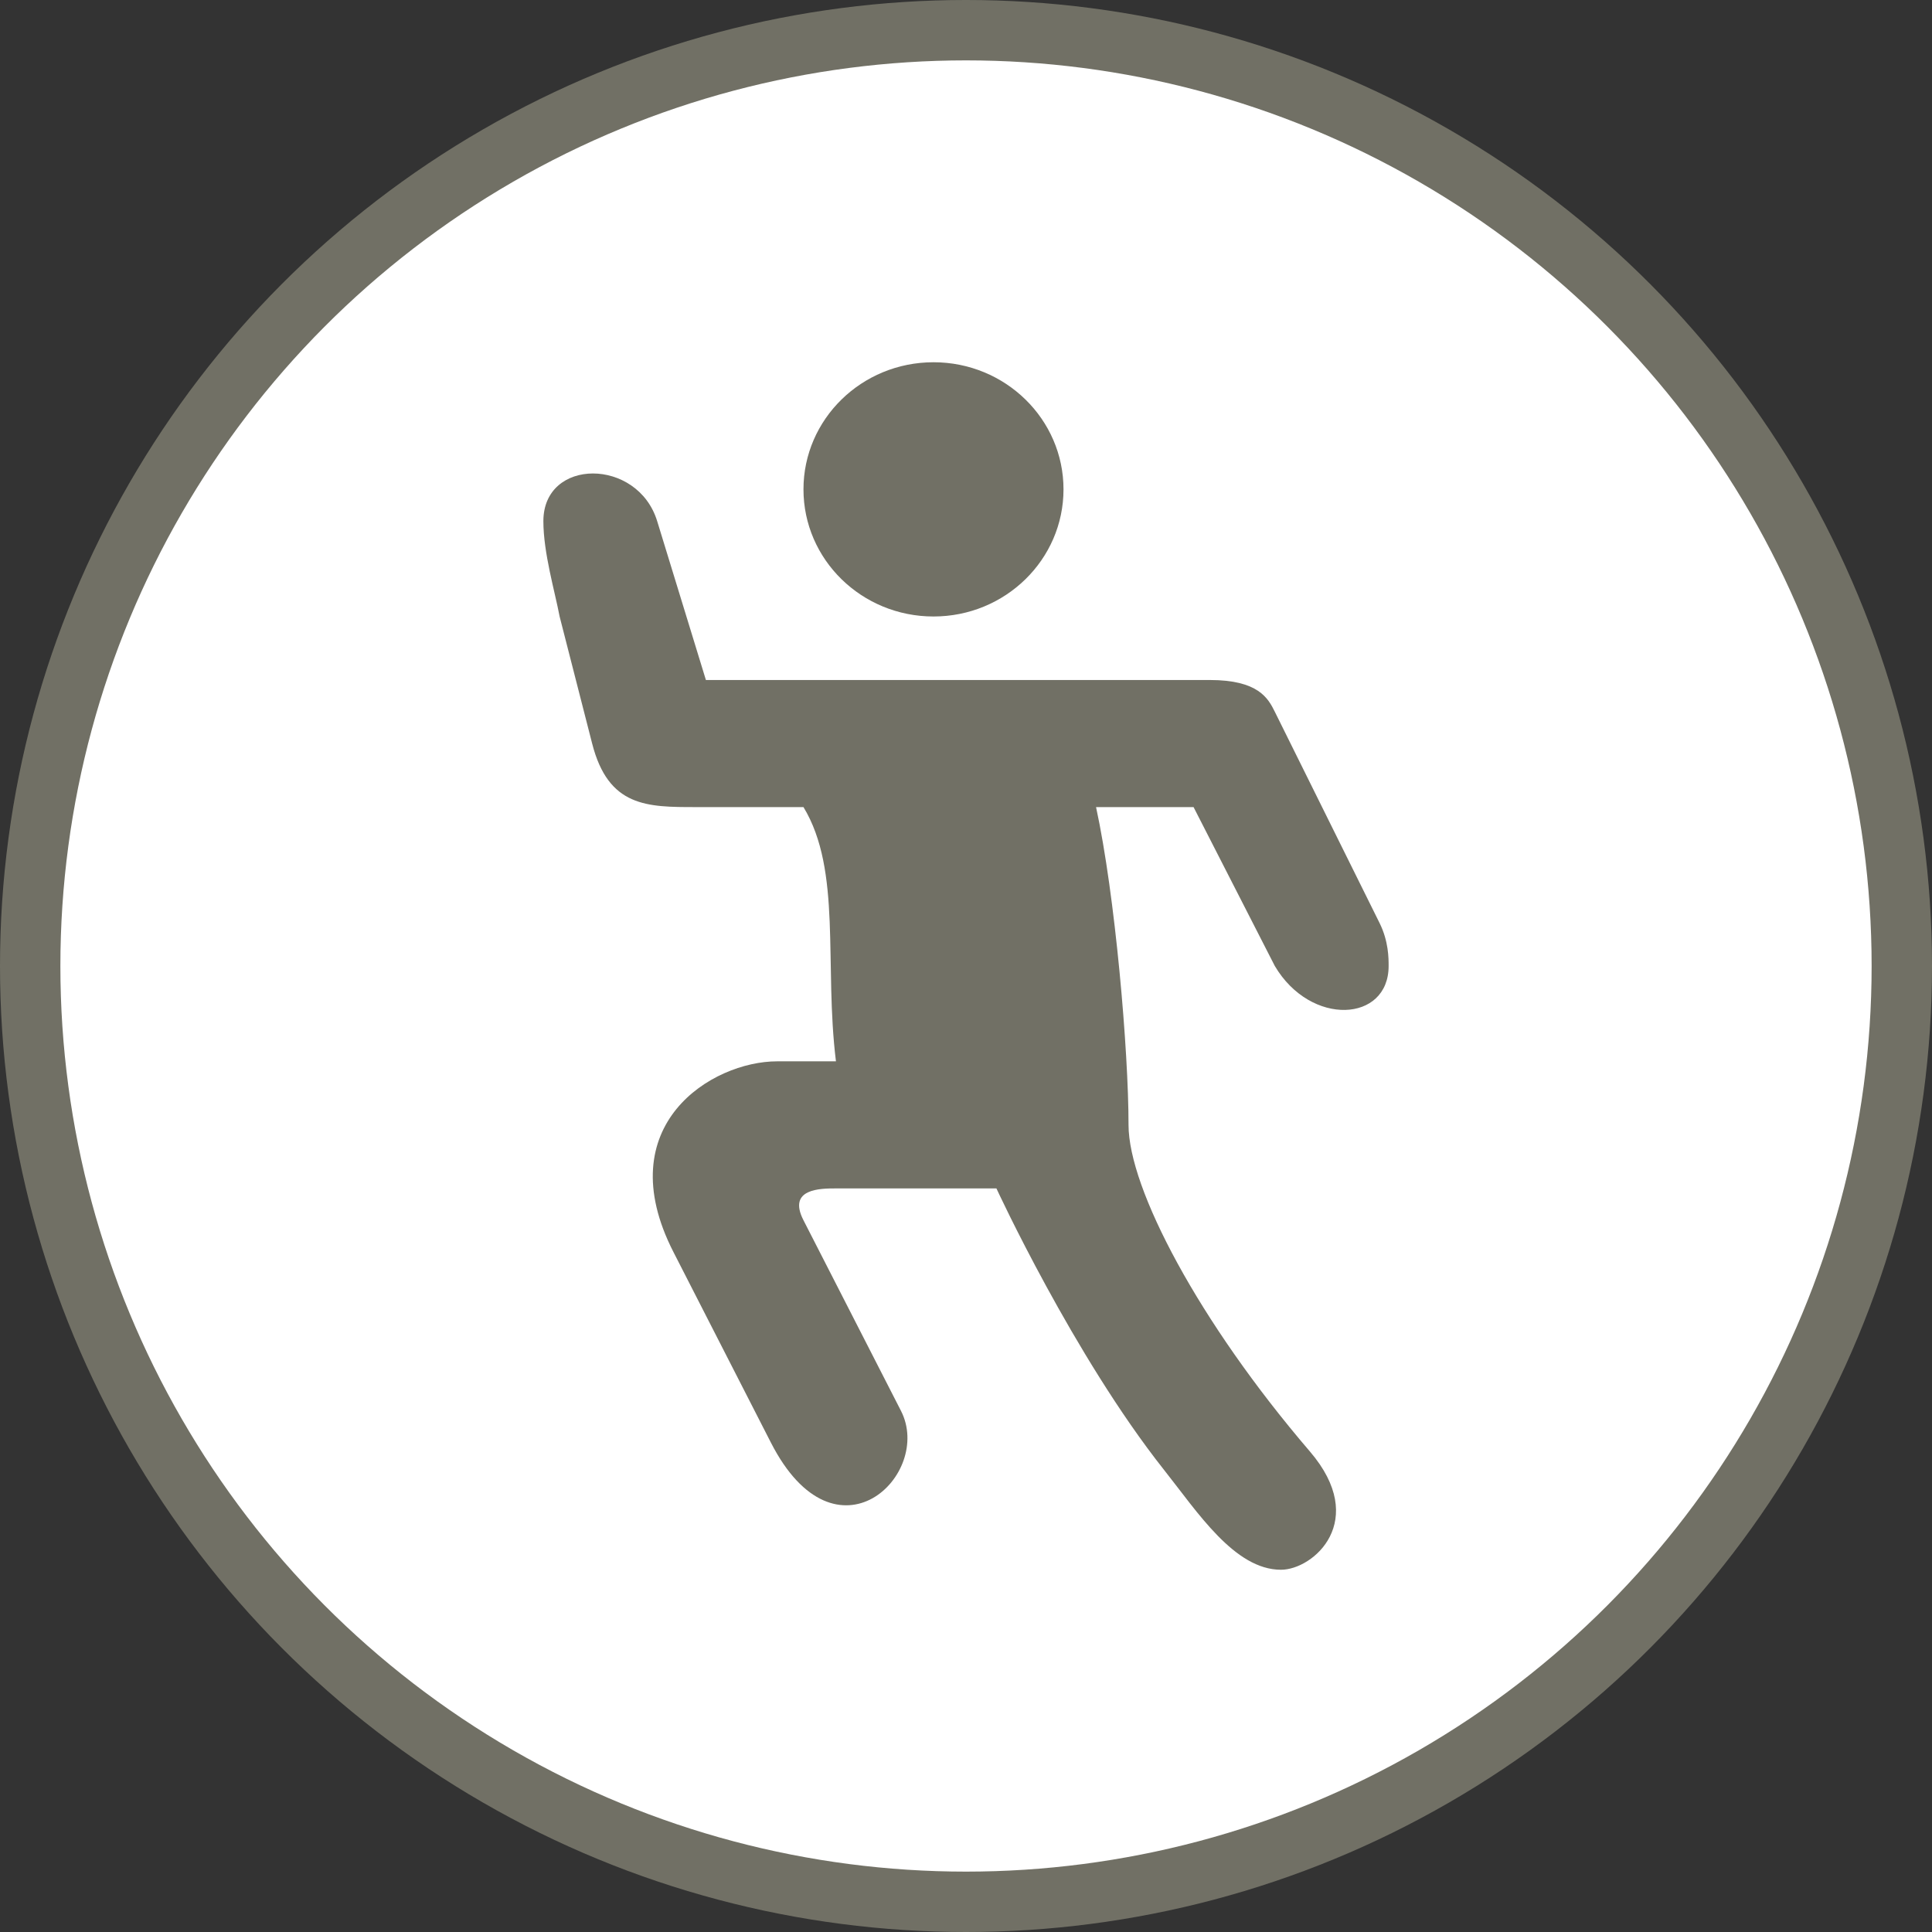 <svg width="32" height="32" viewBox="0 0 32 32">
  <rect x="0" y="0" width="32" height="32" fill="#333333" stroke="none"/>
  <g fill="none" fill-rule="evenodd">
    <circle cx="16" cy="16" r="16" fill="#717065"/>
    <circle cx="16" cy="16" r="15" fill="#FFF"/>
    <path fill="#717065" d="M15.462,6 C14.272,6 13.308,6.943 13.308,8.105 C13.308,9.268 14.272,10.211 15.462,10.211 C16.651,10.211 17.615,9.268 17.615,8.105 C17.615,6.943 16.651,6 15.462,6 L15.462,6 Z M9.269,10.211 L9.808,12.316 C10.077,13.368 10.72,13.368 11.524,13.368 L13.308,13.368 C13.947,14.421 13.647,15.97 13.846,17.579 L12.87,17.579 C11.793,17.579 10.077,18.632 11.154,20.737 L12.769,23.895 C13.846,26 15.462,24.421 14.923,23.368 L13.308,20.211 C13.038,19.684 13.592,19.684 13.846,19.684 L16.504,19.684 C16.504,19.684 17.779,22.45 19.28,24.346 C19.835,25.046 20.449,26 21.217,26 C21.756,26 22.678,25.187 21.696,24.041 C19.857,21.896 18.692,19.684 18.692,18.632 C18.692,17.407 18.472,14.829 18.154,13.368 L19.769,13.368 C20.295,14.398 21.115,16 21.115,16 C21.711,17.008 23,16.932 23,16 C23,15.872 23,15.591 22.85,15.288 L21.115,11.789 C21.005,11.566 20.842,11.263 20.038,11.263 L11.692,11.263 L10.885,8.632 C10.562,7.579 9,7.579 9,8.632 C9,9.158 9.191,9.797 9.269,10.211 L9.269,10.211 Z"/>
  </g>
</svg>
